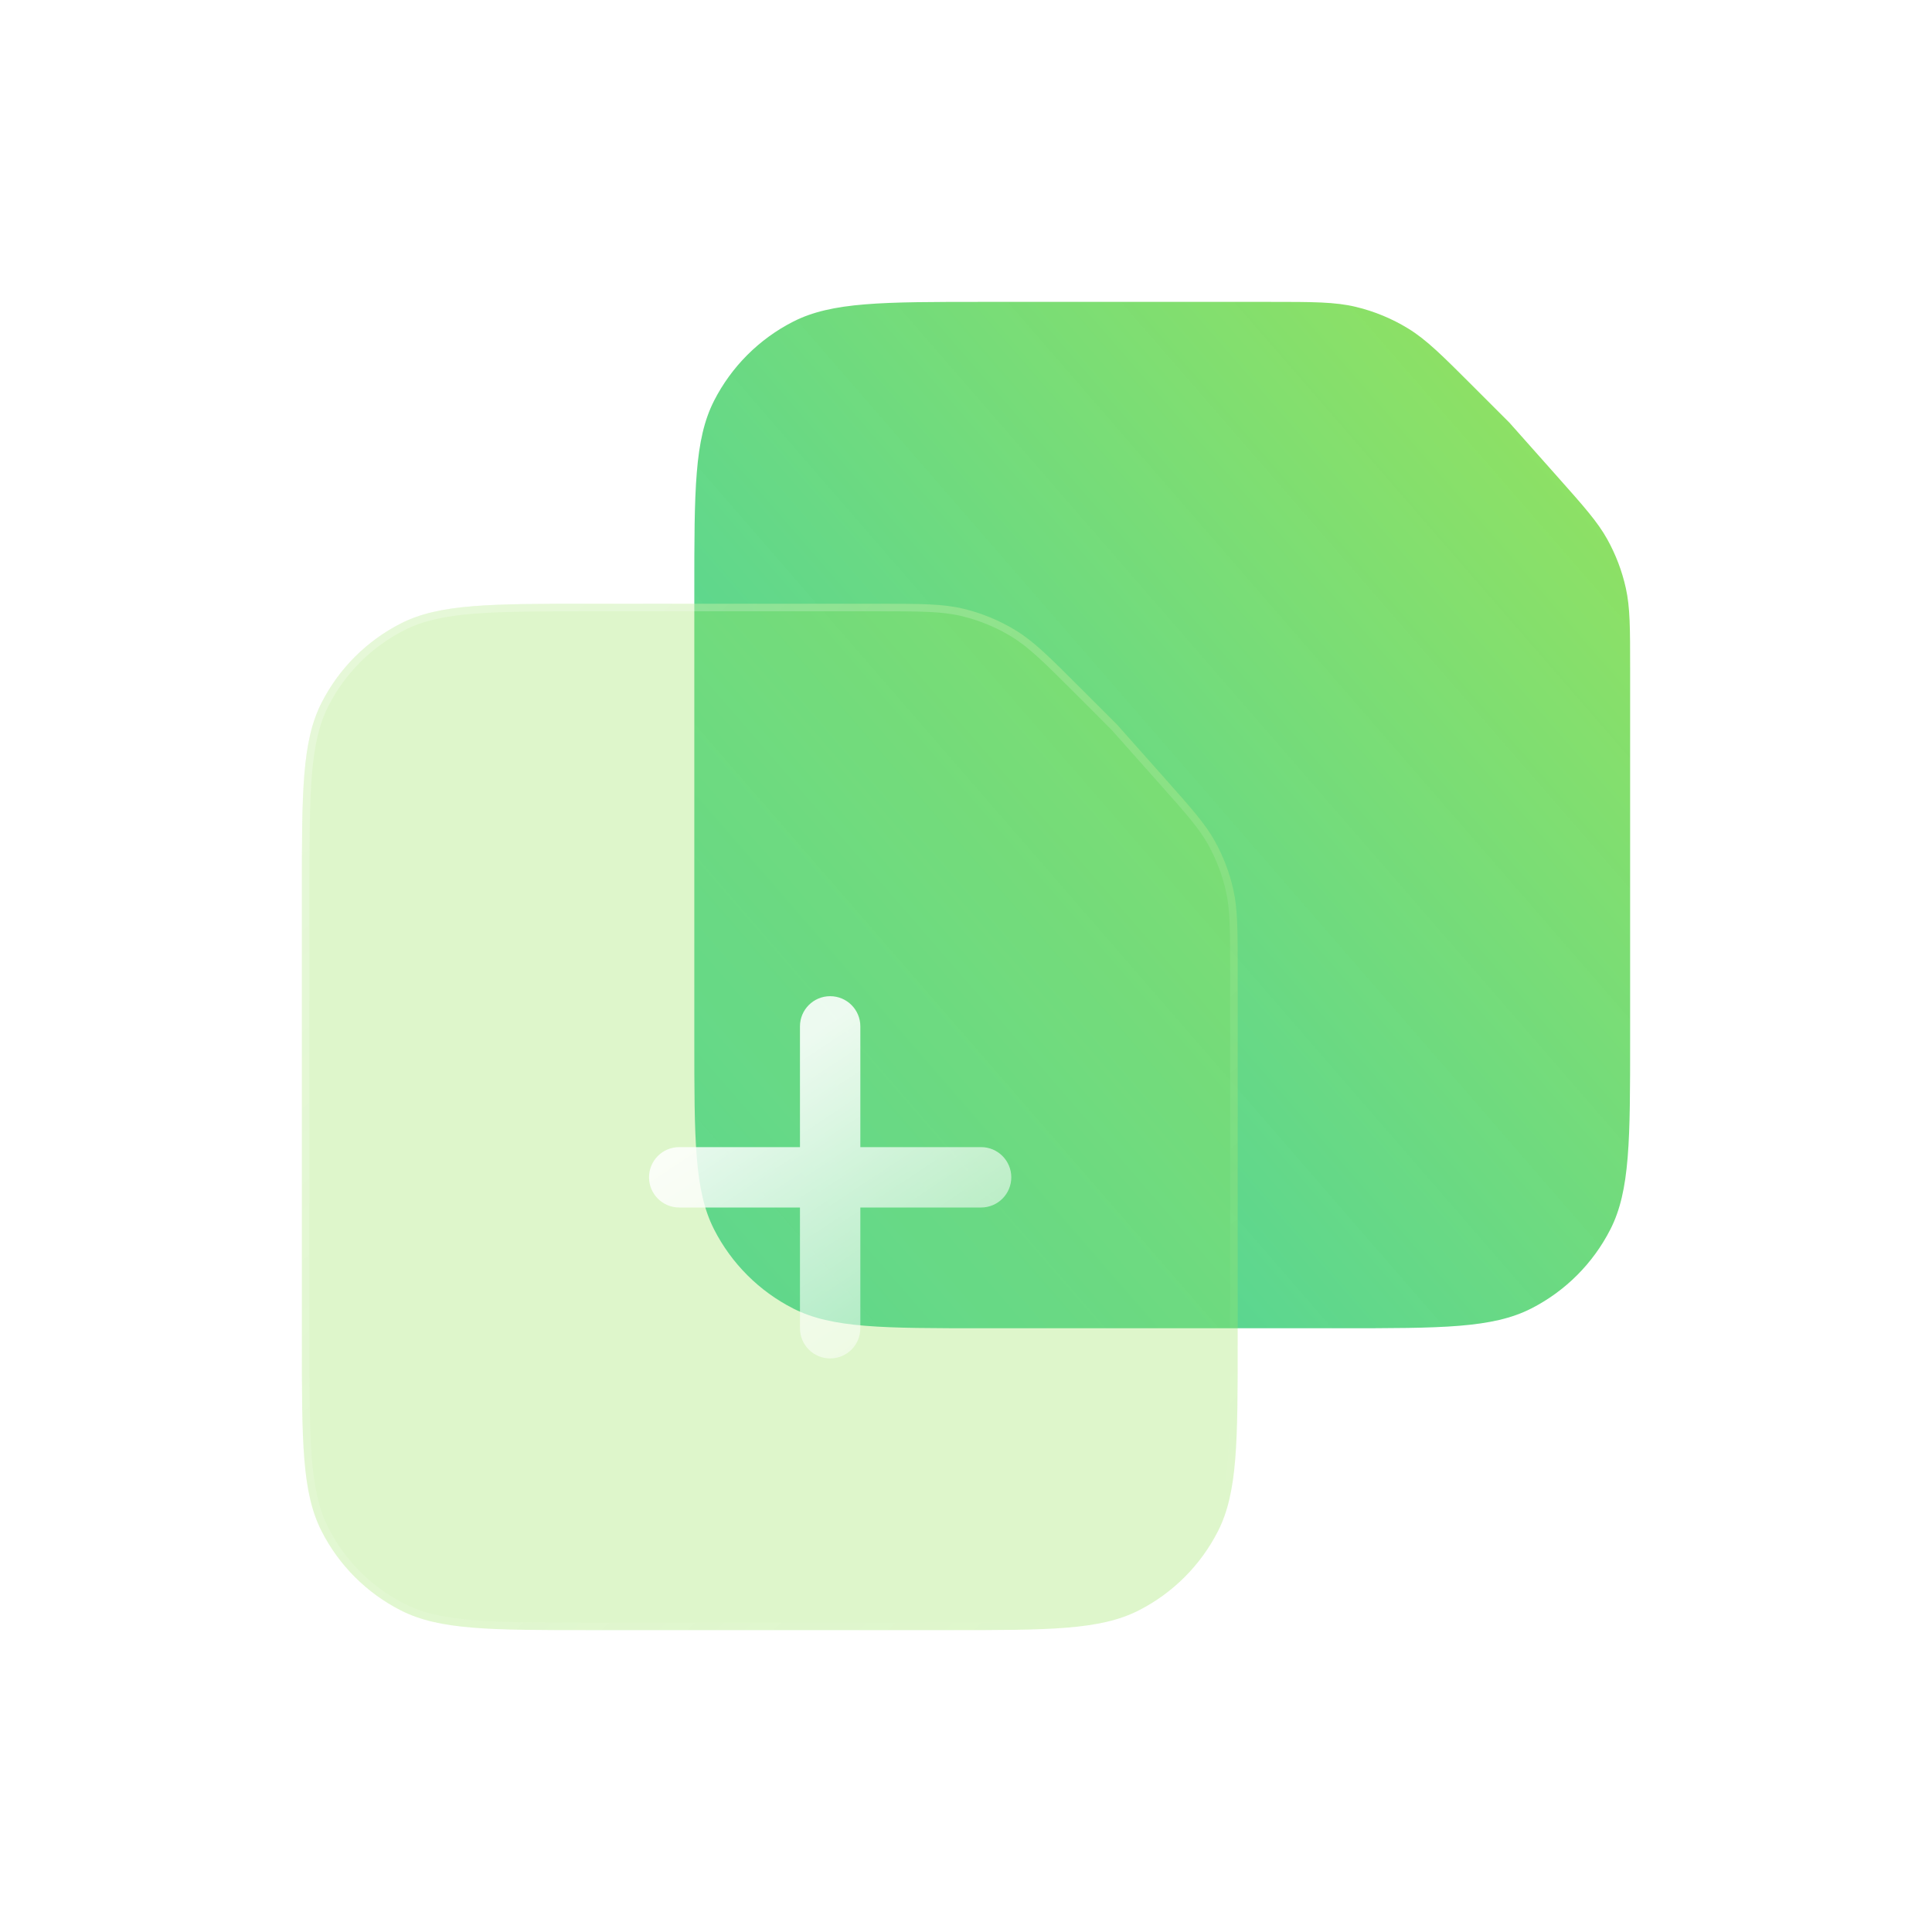 <svg width="128" height="128" viewBox="0 0 128 128" fill="none" xmlns="http://www.w3.org/2000/svg">
<path d="M46 39.2C46 32.479 46 29.119 47.308 26.552C48.458 24.294 50.294 22.458 52.552 21.308C55.119 20 58.479 20 65.2 20H84.047C86.982 20 88.45 20 89.831 20.332C91.055 20.625 92.226 21.11 93.299 21.768C94.51 22.51 95.548 23.548 97.624 25.624L100 28L103.15 31.544C104.944 33.562 105.841 34.572 106.481 35.718C107.048 36.736 107.464 37.83 107.716 38.967C108 40.249 108 41.599 108 44.3V68.8C108 75.521 108 78.881 106.692 81.448C105.542 83.706 103.706 85.542 101.448 86.692C98.881 88 95.521 88 88.8 88H65.2C58.479 88 55.119 88 52.552 86.692C50.294 85.542 48.458 83.706 47.308 81.448C46 78.881 46 75.521 46 68.8V39.2Z" fill="url(#paint0_linear_1314_6712)"/>
<g filter="url(#filter0_b_1314_6712)">
<path d="M20 59.2C20 52.479 20 49.119 21.308 46.552C22.458 44.294 24.294 42.458 26.552 41.308C29.119 40 32.479 40 39.2 40H58.047C60.982 40 62.45 40 63.831 40.332C65.055 40.626 66.226 41.11 67.299 41.768C68.51 42.51 69.548 43.548 71.624 45.624L74 48L77.15 51.544C78.944 53.562 79.841 54.572 80.481 55.718C81.048 56.736 81.464 57.83 81.716 58.967C82 60.249 82 61.599 82 64.3V88.8C82 95.521 82 98.881 80.692 101.448C79.542 103.706 77.706 105.542 75.448 106.692C72.881 108 69.521 108 62.8 108H39.2C32.479 108 29.119 108 26.552 106.692C24.294 105.542 22.458 103.706 21.308 101.448C20 98.881 20 95.521 20 88.8V59.2Z" fill="#98E35C" fill-opacity="0.32"/>
<path d="M20.25 59.2C20.25 55.836 20.25 53.327 20.413 51.339C20.575 49.353 20.898 47.908 21.531 46.666C22.657 44.455 24.455 42.657 26.666 41.531C27.908 40.898 29.353 40.575 31.339 40.413C33.327 40.25 35.836 40.25 39.2 40.25H58.047C60.994 40.25 62.427 40.252 63.772 40.575C64.971 40.862 66.118 41.337 67.169 41.981C68.349 42.705 69.363 43.717 71.447 45.8L73.818 48.172L76.963 51.71C78.765 53.737 79.639 54.723 80.263 55.84C80.818 56.836 81.225 57.908 81.472 59.021C81.749 60.27 81.75 61.589 81.75 64.3V88.8C81.75 92.164 81.75 94.673 81.587 96.661C81.425 98.647 81.102 100.092 80.469 101.334C79.343 103.545 77.545 105.343 75.334 106.469C74.092 107.102 72.647 107.425 70.661 107.587C68.673 107.75 66.164 107.75 62.8 107.75H39.2C35.836 107.75 33.327 107.75 31.339 107.587C29.353 107.425 27.908 107.102 26.666 106.469C24.455 105.343 22.657 103.545 21.531 101.334C20.898 100.092 20.575 98.647 20.413 96.661C20.25 94.673 20.25 92.164 20.25 88.8V59.2Z" stroke="url(#paint1_linear_1314_6712)" stroke-width="0.5"/>
</g>
<g filter="url(#filter1_bdii_1314_6712)">
<path fill-rule="evenodd" clip-rule="evenodd" d="M51 62C49.895 62 49 62.895 49 64V72H41C39.895 72 39 72.895 39 74C39 75.105 39.895 76 41 76H49V84C49 85.105 49.895 86 51 86C52.105 86 53 85.105 53 84V76H61C62.105 76 63 75.105 63 74C63 72.895 62.105 72 61 72H53V64C53 62.895 52.105 62 51 62Z" fill="url(#paint2_linear_1314_6712)"/>
</g>
<defs>
<filter id="filter0_b_1314_6712" x="-4" y="16" width="110" height="116" filterUnits="userSpaceOnUse" color-interpolation-filters="sRGB">
<feFlood flood-opacity="0" result="BackgroundImageFix"/>
<feGaussianBlur in="BackgroundImageFix" stdDeviation="12"/>
<feComposite in2="SourceAlpha" operator="in" result="effect1_backgroundBlur_1314_6712"/>
<feBlend mode="normal" in="SourceGraphic" in2="effect1_backgroundBlur_1314_6712" result="shape"/>
</filter>
<filter id="filter1_bdii_1314_6712" x="25" y="48" width="52" height="52" filterUnits="userSpaceOnUse" color-interpolation-filters="sRGB">
<feFlood flood-opacity="0" result="BackgroundImageFix"/>
<feGaussianBlur in="BackgroundImageFix" stdDeviation="7"/>
<feComposite in2="SourceAlpha" operator="in" result="effect1_backgroundBlur_1314_6712"/>
<feColorMatrix in="SourceAlpha" type="matrix" values="0 0 0 0 0 0 0 0 0 0 0 0 0 0 0 0 0 0 127 0" result="hardAlpha"/>
<feOffset dx="4" dy="4"/>
<feGaussianBlur stdDeviation="5"/>
<feColorMatrix type="matrix" values="0 0 0 0 0.184 0 0 0 0 0.722 0 0 0 0 0.208 0 0 0 0.5 0"/>
<feBlend mode="normal" in2="effect1_backgroundBlur_1314_6712" result="effect2_dropShadow_1314_6712"/>
<feBlend mode="normal" in="SourceGraphic" in2="effect2_dropShadow_1314_6712" result="shape"/>
<feColorMatrix in="SourceAlpha" type="matrix" values="0 0 0 0 0 0 0 0 0 0 0 0 0 0 0 0 0 0 127 0" result="hardAlpha"/>
<feOffset dy="0.2"/>
<feComposite in2="hardAlpha" operator="arithmetic" k2="-1" k3="1"/>
<feColorMatrix type="matrix" values="0 0 0 0 1 0 0 0 0 1 0 0 0 0 1 0 0 0 0.25 0"/>
<feBlend mode="normal" in2="shape" result="effect3_innerShadow_1314_6712"/>
<feColorMatrix in="SourceAlpha" type="matrix" values="0 0 0 0 0 0 0 0 0 0 0 0 0 0 0 0 0 0 127 0" result="hardAlpha"/>
<feOffset dy="-0.2"/>
<feComposite in2="hardAlpha" operator="arithmetic" k2="-1" k3="1"/>
<feColorMatrix type="matrix" values="0 0 0 0 0.138 0 0 0 0 0.771 0 0 0 0 0.201 0 0 0 0.35 0"/>
<feBlend mode="normal" in2="effect3_innerShadow_1314_6712" result="effect4_innerShadow_1314_6712"/>
</filter>
<linearGradient id="paint0_linear_1314_6712" x1="108" y1="20" x2="31.644" y2="86.258" gradientUnits="userSpaceOnUse">
<stop stop-color="#98E35C"/>
<stop offset="1" stop-color="#2CCCA6" stop-opacity="0.93"/>
</linearGradient>
<linearGradient id="paint1_linear_1314_6712" x1="23.312" y1="44.923" x2="76.456" y2="104.951" gradientUnits="userSpaceOnUse">
<stop stop-color="white" stop-opacity="0.25"/>
<stop offset="1" stop-color="white" stop-opacity="0"/>
</linearGradient>
<linearGradient id="paint2_linear_1314_6712" x1="53.5" y1="62" x2="77.386" y2="97.986" gradientUnits="userSpaceOnUse">
<stop stop-color="white" stop-opacity="0.88"/>
<stop offset="1" stop-color="white" stop-opacity="0"/>
</linearGradient>
</defs>
</svg>
